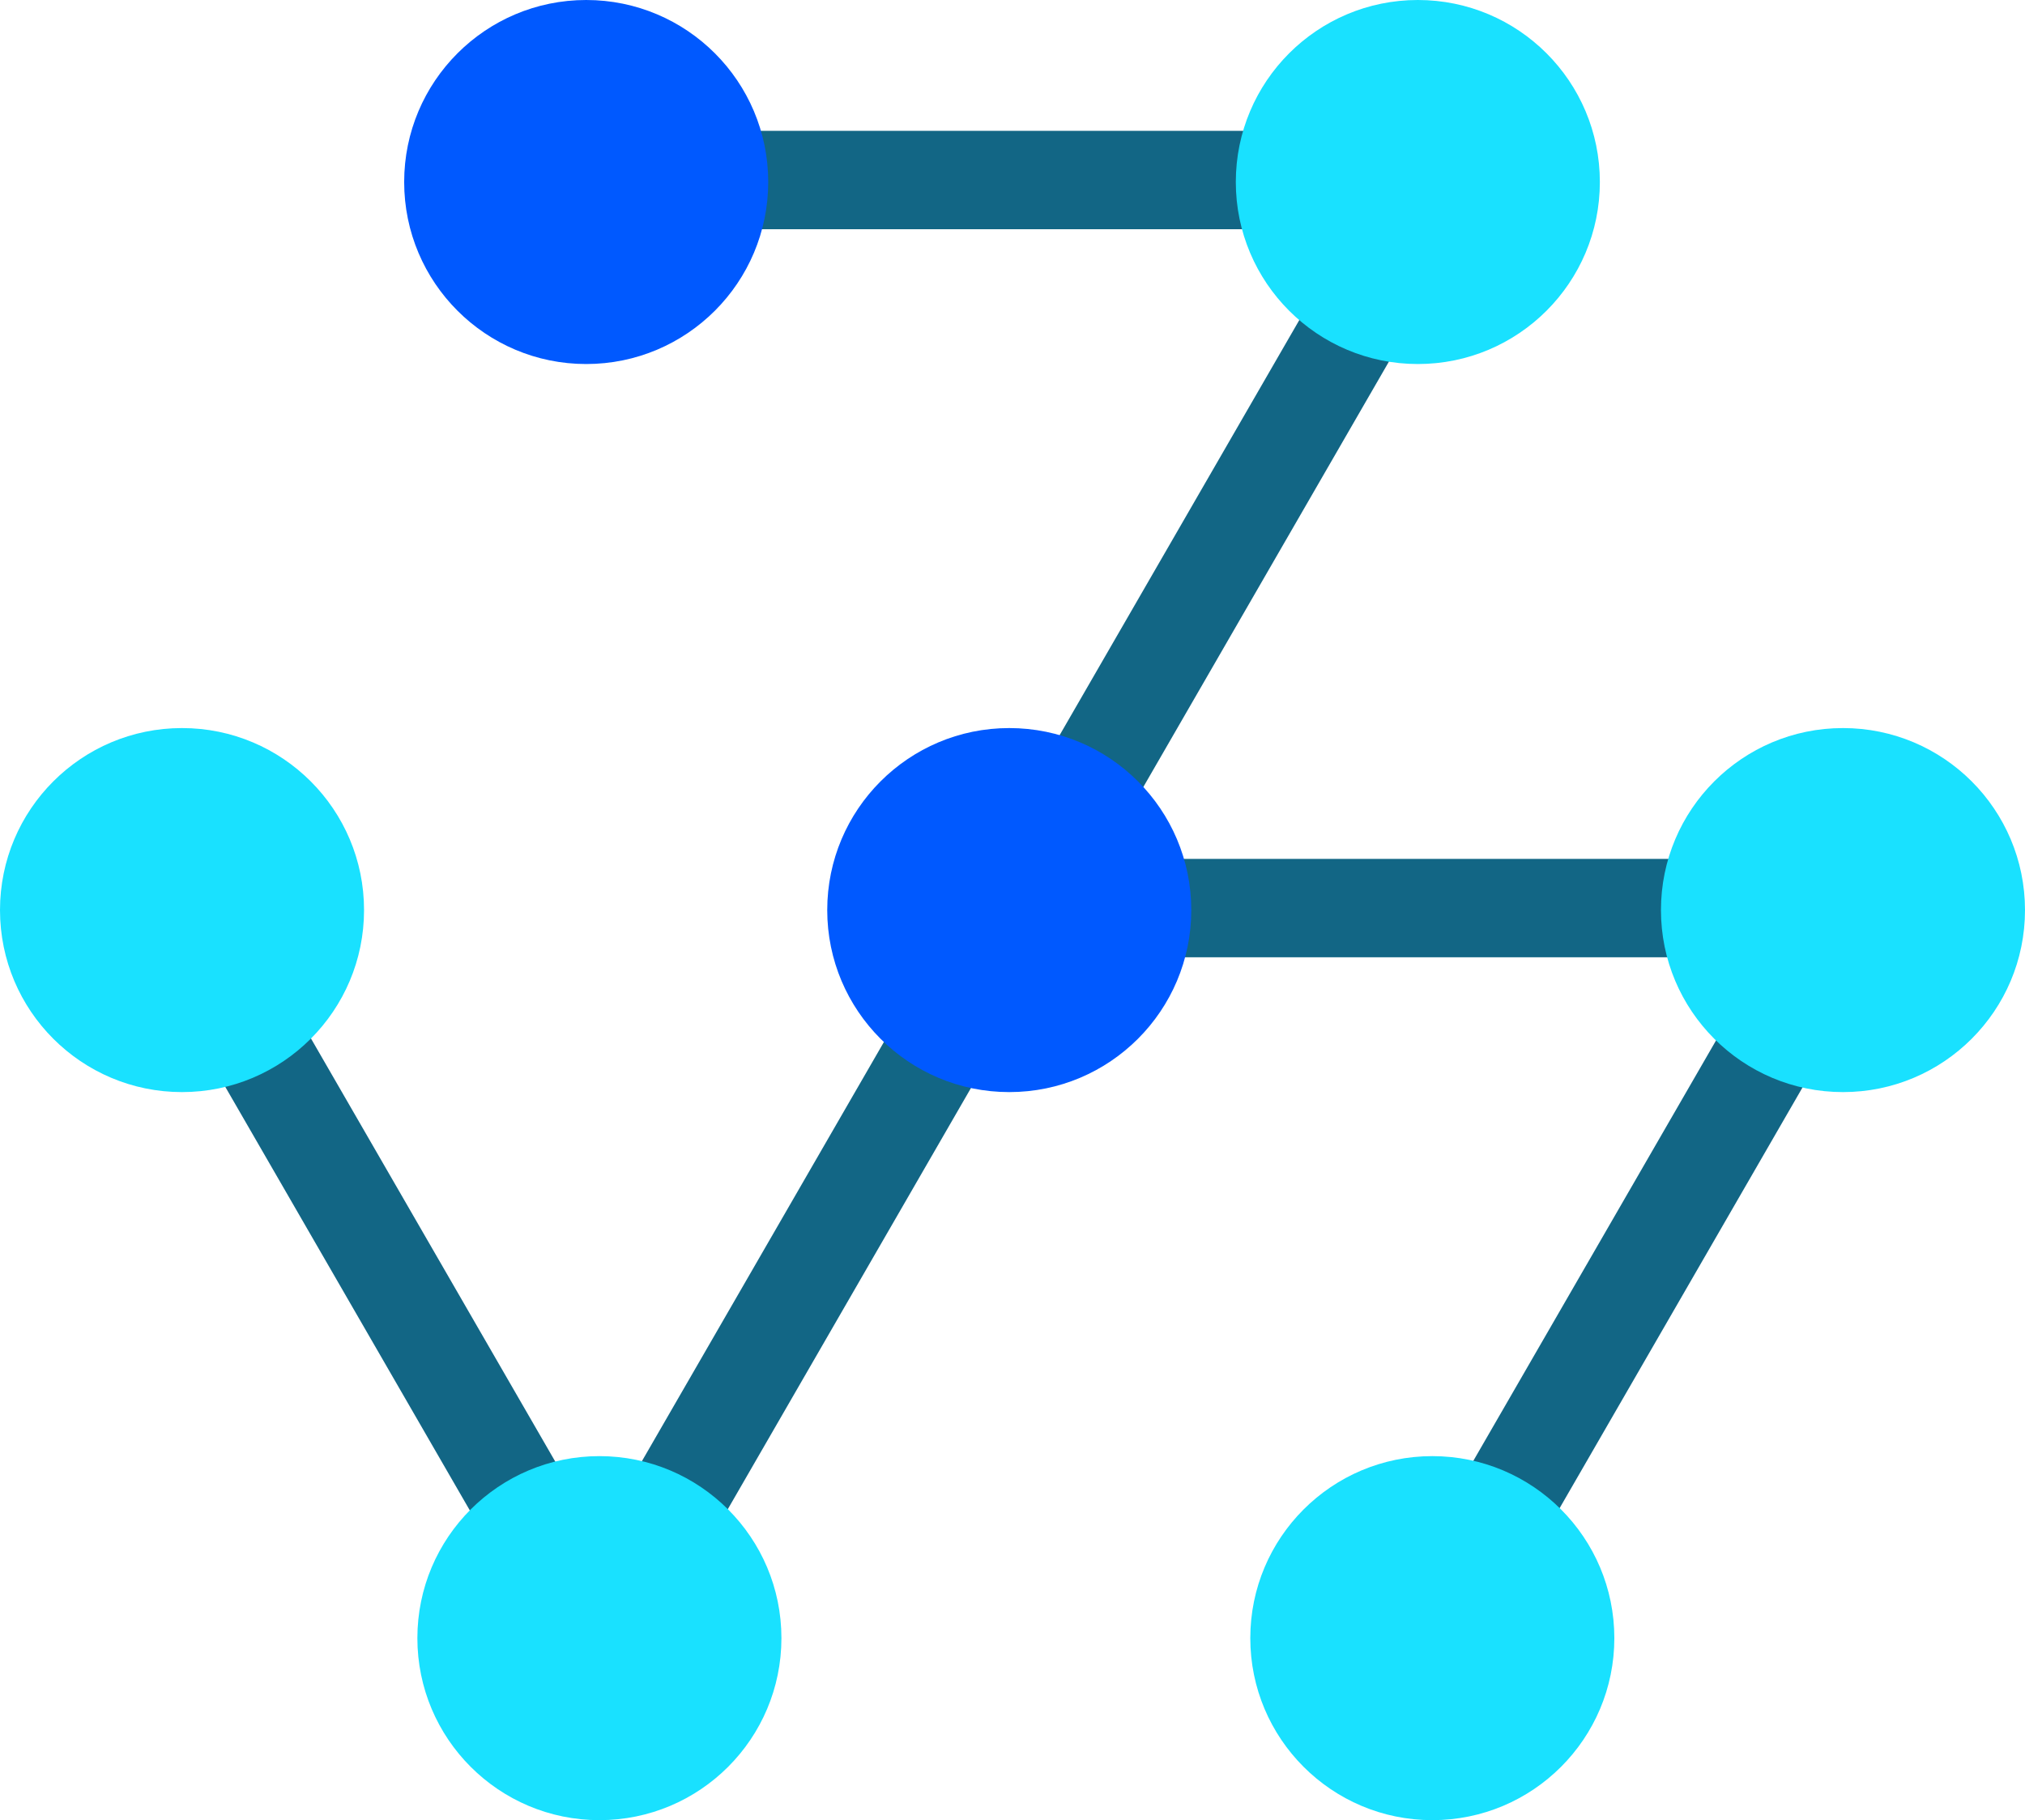 <svg width="356" height="320" viewBox="0 0 356 320" fill="none" xmlns="http://www.w3.org/2000/svg">
<path fill-rule="evenodd" clip-rule="evenodd" d="M237.642 40.297H98.1V23H246.85V29.157L259.748 36.603L193.701 151H323.884V161.174L331.631 165.646L255.418 297.652L240.438 289.003L310.127 168.297H183.969L110.786 295.054L106.211 292.412L100.136 295.92L23.923 163.915L38.903 155.266L105.211 270.115L168.745 160.07L168.555 159.96L237.642 40.297Z" fill="#126685"/>
<path fill-rule="evenodd" clip-rule="evenodd" d="M103.054 64C120.727 64 135.054 49.673 135.054 32C135.054 14.327 120.727 0 103.054 0C85.381 0 71.054 14.327 71.054 32C71.054 49.673 85.381 64 103.054 64ZM177.43 192C195.103 192 209.43 177.673 209.43 160C209.43 142.327 195.103 128 177.43 128C159.757 128 145.43 142.327 145.43 160C145.43 177.673 159.757 192 177.43 192Z" fill="#0059FF"/>
<path fill-rule="evenodd" clip-rule="evenodd" d="M281.259 32C281.259 49.673 266.932 64 249.259 64C231.586 64 217.259 49.673 217.259 32C217.259 14.327 231.586 0 249.259 0C266.932 0 281.259 14.327 281.259 32ZM356 160C356 177.673 341.673 192 324 192C306.327 192 292 177.673 292 160C292 142.327 306.327 128 324 128C341.673 128 356 142.327 356 160ZM105.376 320C123.049 320 137.376 305.673 137.376 288C137.376 270.327 123.049 256 105.376 256C87.703 256 73.376 270.327 73.376 288C73.376 305.673 87.703 320 105.376 320ZM64 160C64 177.673 49.673 192 32 192C14.327 192 0 177.673 0 160C0 142.327 14.327 128 32 128C49.673 128 64 142.327 64 160ZM251.805 320C269.478 320 283.805 305.673 283.805 288C283.805 270.327 269.478 256 251.805 256C234.132 256 219.805 270.327 219.805 288C219.805 305.673 234.132 320 251.805 320Z" fill="#19E1FF"/>
</svg>
